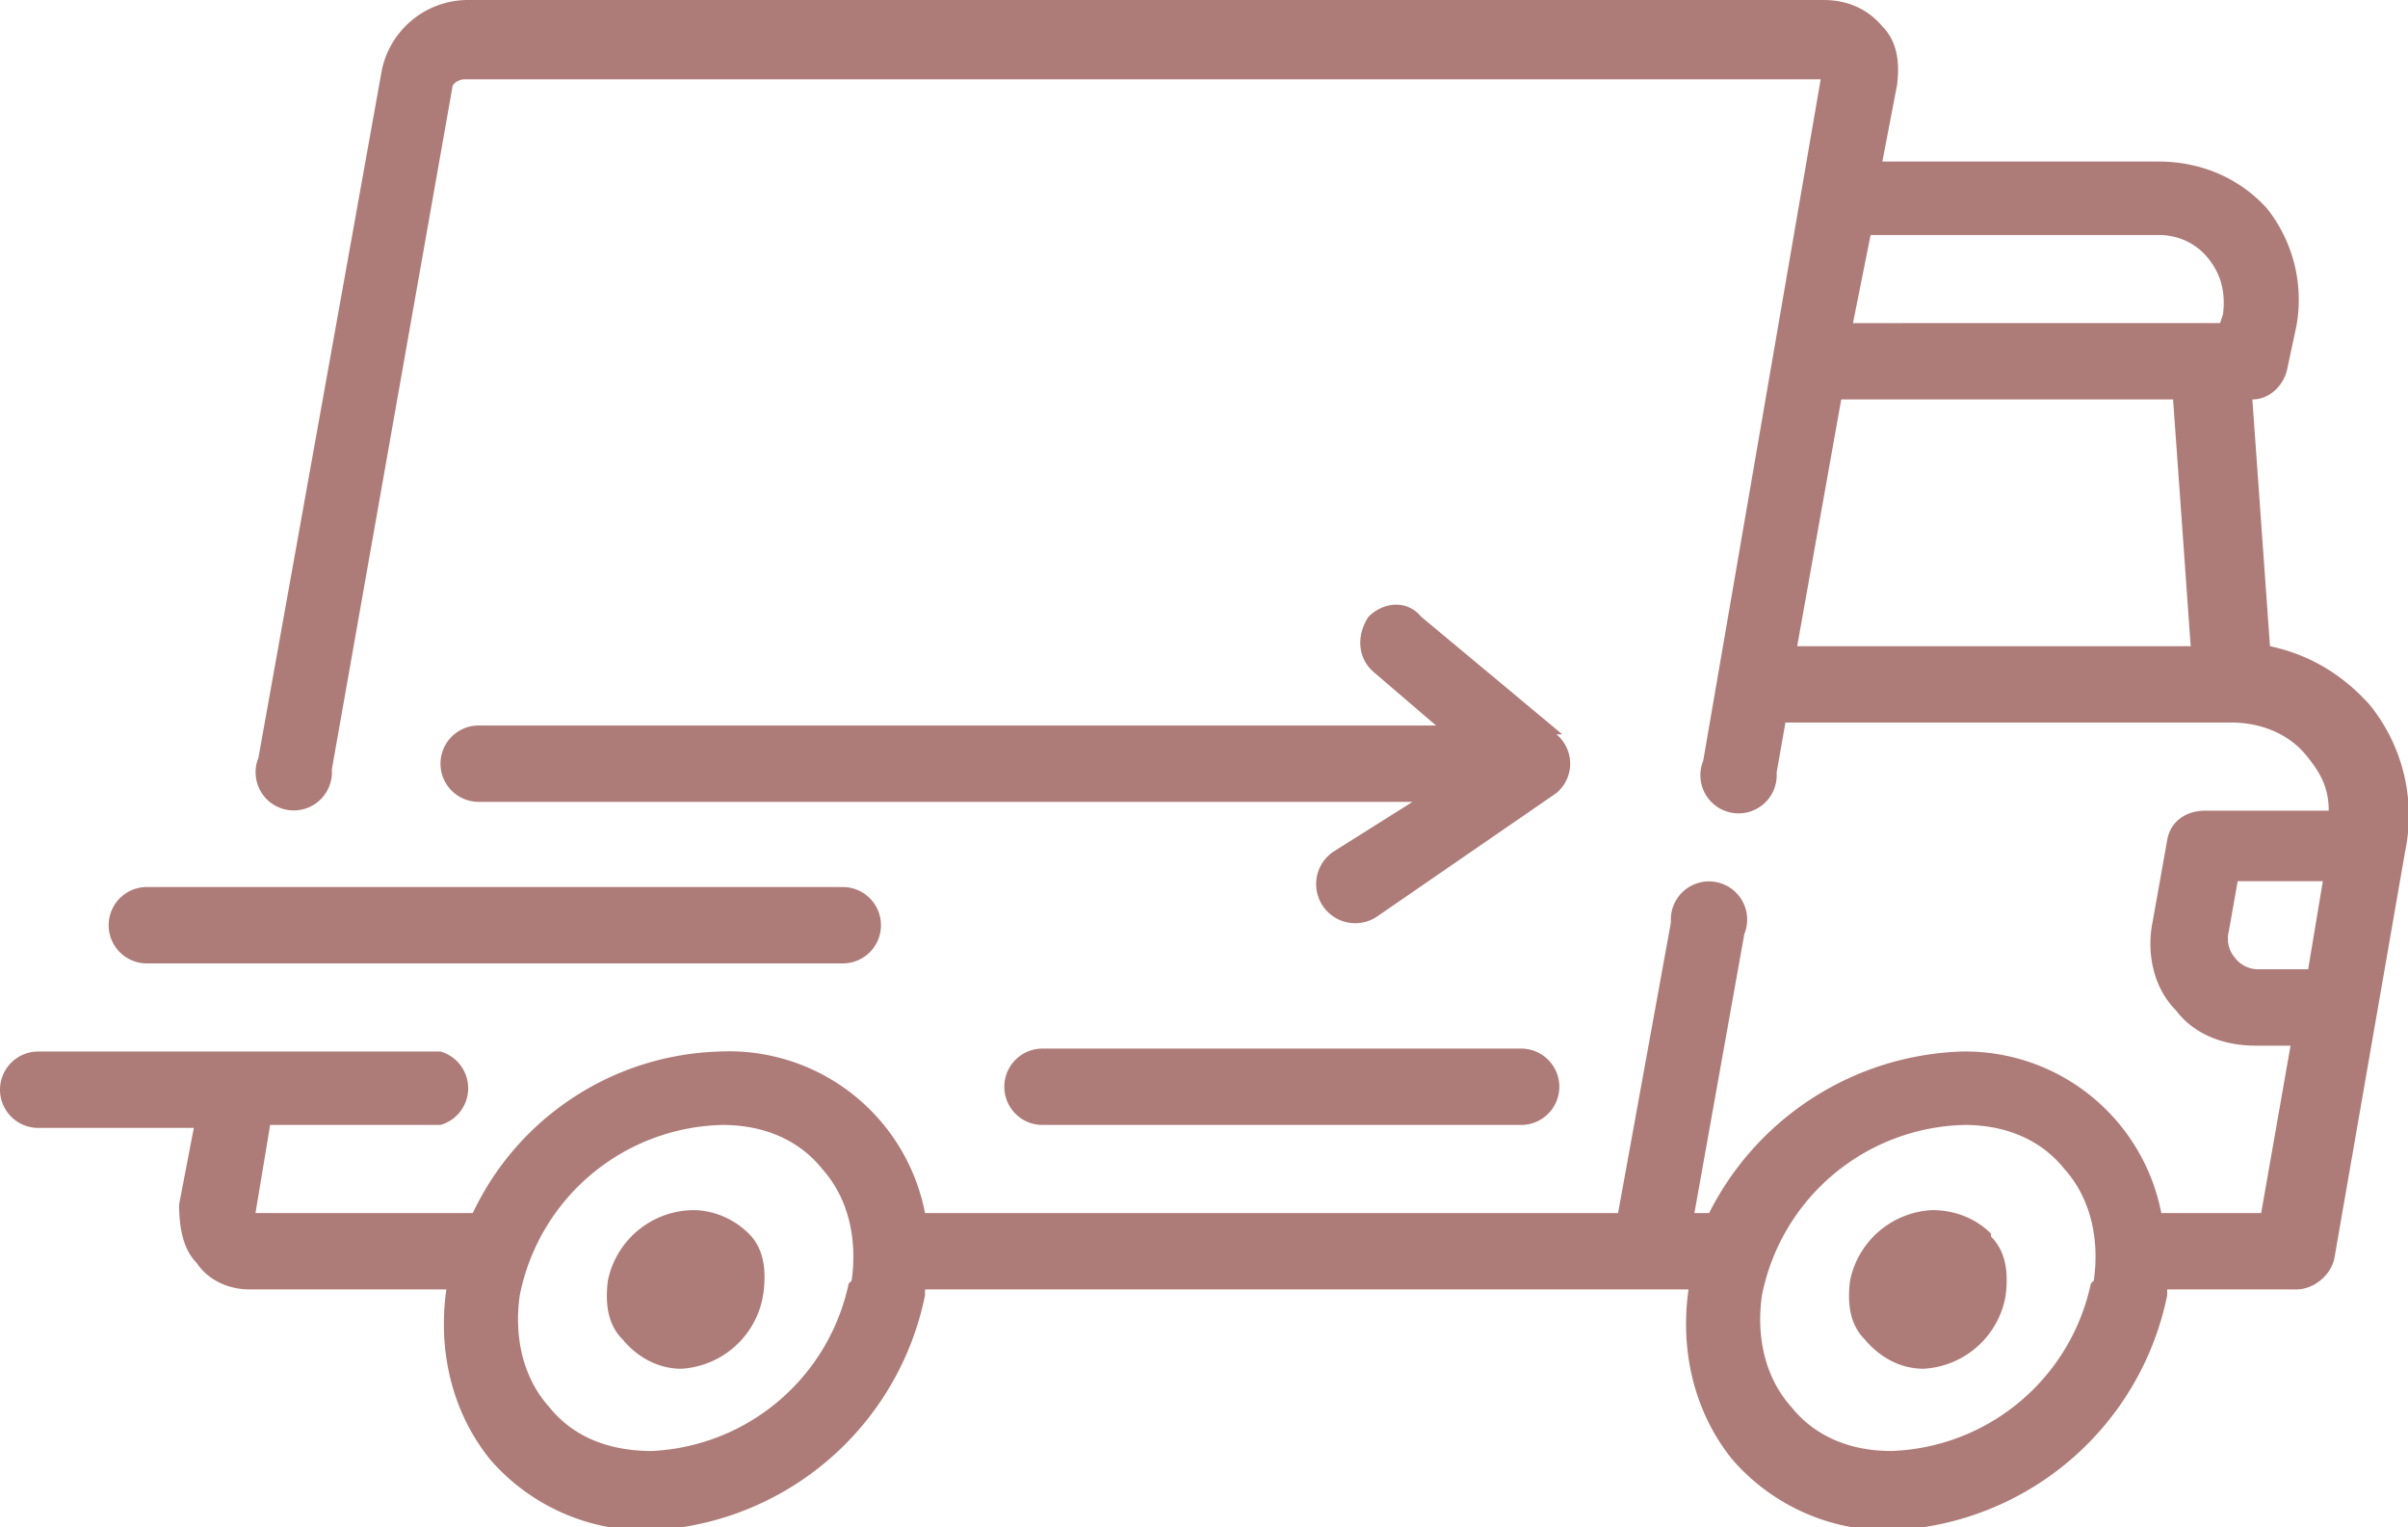 <svg width="82" height="52" fill="none" xmlns="http://www.w3.org/2000/svg"><path d="M80.7 24c-.9-1-2-1.7-3.4-2l-.6-8.4c.6 0 1.1-.5 1.2-1.1l.3-1.4a5 5 0 00-1-4c-.9-1-2.2-1.6-3.7-1.6h-9.4l.5-2.6c.1-.8 0-1.5-.5-2-.5-.6-1.2-.9-2-.9H15.9A3 3 0 0013 2.4L8.8 25.8a1.3 1.3 0 102.5.4L15.4 3c0-.2.3-.3.4-.3H62l-4 23.2a1.3 1.3 0 102.5.4l.3-1.7H76c1 0 2 .4 2.6 1.2.4.5.7 1 .7 1.8h-4.2c-.7 0-1.2.4-1.3 1l-.5 2.8c-.2 1 0 2.2.8 3 .6.8 1.6 1.2 2.7 1.2H78l-1 5.7h-3.4a6.8 6.8 0 00-6.8-5.5 10 10 0 00-8.6 5.5h-.5l1.7-9.5a1.3 1.3 0 10-2.5-.4l-1.8 9.9H31.5a6.8 6.8 0 00-7-5.5 9.6 9.6 0 00-8.4 5.5H8.7l.5-3H15a1.3 1.3 0 000-2.5H1.3a1.3 1.3 0 000 2.6h5.3L6.1 41c0 .7.1 1.5.6 2 .4.6 1.1.9 1.8.9h6.7c-.3 2.1.2 4.2 1.5 5.8a7 7 0 005.5 2.4 10 10 0 009.3-8v-.2h26c-.3 2.1.2 4.2 1.5 5.8a7 7 0 005.4 2.4 10 10 0 009.4-8v-.2h4.4c.6 0 1.2-.5 1.3-1.1L81.9 29a6 6 0 00-1.2-5zm-19.5-2l1.5-8.4H74l.6 8.4H61.2zm14.5-11.3l-.1.3H63.1l.6-3h9.8c.7 0 1.3.3 1.7.8.4.5.6 1.1.5 1.9zm-46.8 33a7.2 7.2 0 01-6.7 5.7c-1.5 0-2.7-.5-3.5-1.5-.9-1-1.2-2.4-1-3.8a7.2 7.2 0 016.9-5.8c1.4 0 2.6.5 3.4 1.5.9 1 1.2 2.4 1 3.8zm42.3 0a7.2 7.2 0 01-6.8 5.7c-1.4 0-2.6-.5-3.4-1.5-.9-1-1.2-2.4-1-3.8a7.2 7.2 0 016.9-5.8c1.4 0 2.6.5 3.4 1.5.9 1 1.2 2.4 1 3.8zM78.6 33h-1.7a1 1 0 01-.8-.4 1 1 0 01-.2-.9l.3-1.7h2.9l-.5 3z" fill="#AE7C78"/><path d="M25.5 42c-.5-.5-1.2-.8-1.9-.8a3 3 0 00-2.9 2.4c-.1.8 0 1.5.5 2 .5.6 1.2 1 2 1A3 3 0 0026 44c.1-.8 0-1.5-.5-2zm42.3 0c-.5-.5-1.2-.8-2-.8a3 3 0 00-2.8 2.4c-.1.8 0 1.5.5 2 .5.6 1.2 1 2 1a3 3 0 002.8-2.5c.1-.8 0-1.5-.5-2zm-16-6.3H35.5a1.3 1.3 0 000 2.6h16.3a1.3 1.3 0 000-2.6zm-23.1-5.5H5a1.3 1.3 0 000 2.6h23.7a1.3 1.3 0 000-2.6zM53.2 25l-4.8-4c-.5-.6-1.3-.5-1.8 0-.4.6-.4 1.4.2 1.9l2.1 1.8H16.3a1.3 1.3 0 000 2.6h31.8L45.4 29a1.3 1.3 0 001.5 2.2L53 27a1.3 1.3 0 000-2z" fill="#AE7C78"/></svg>